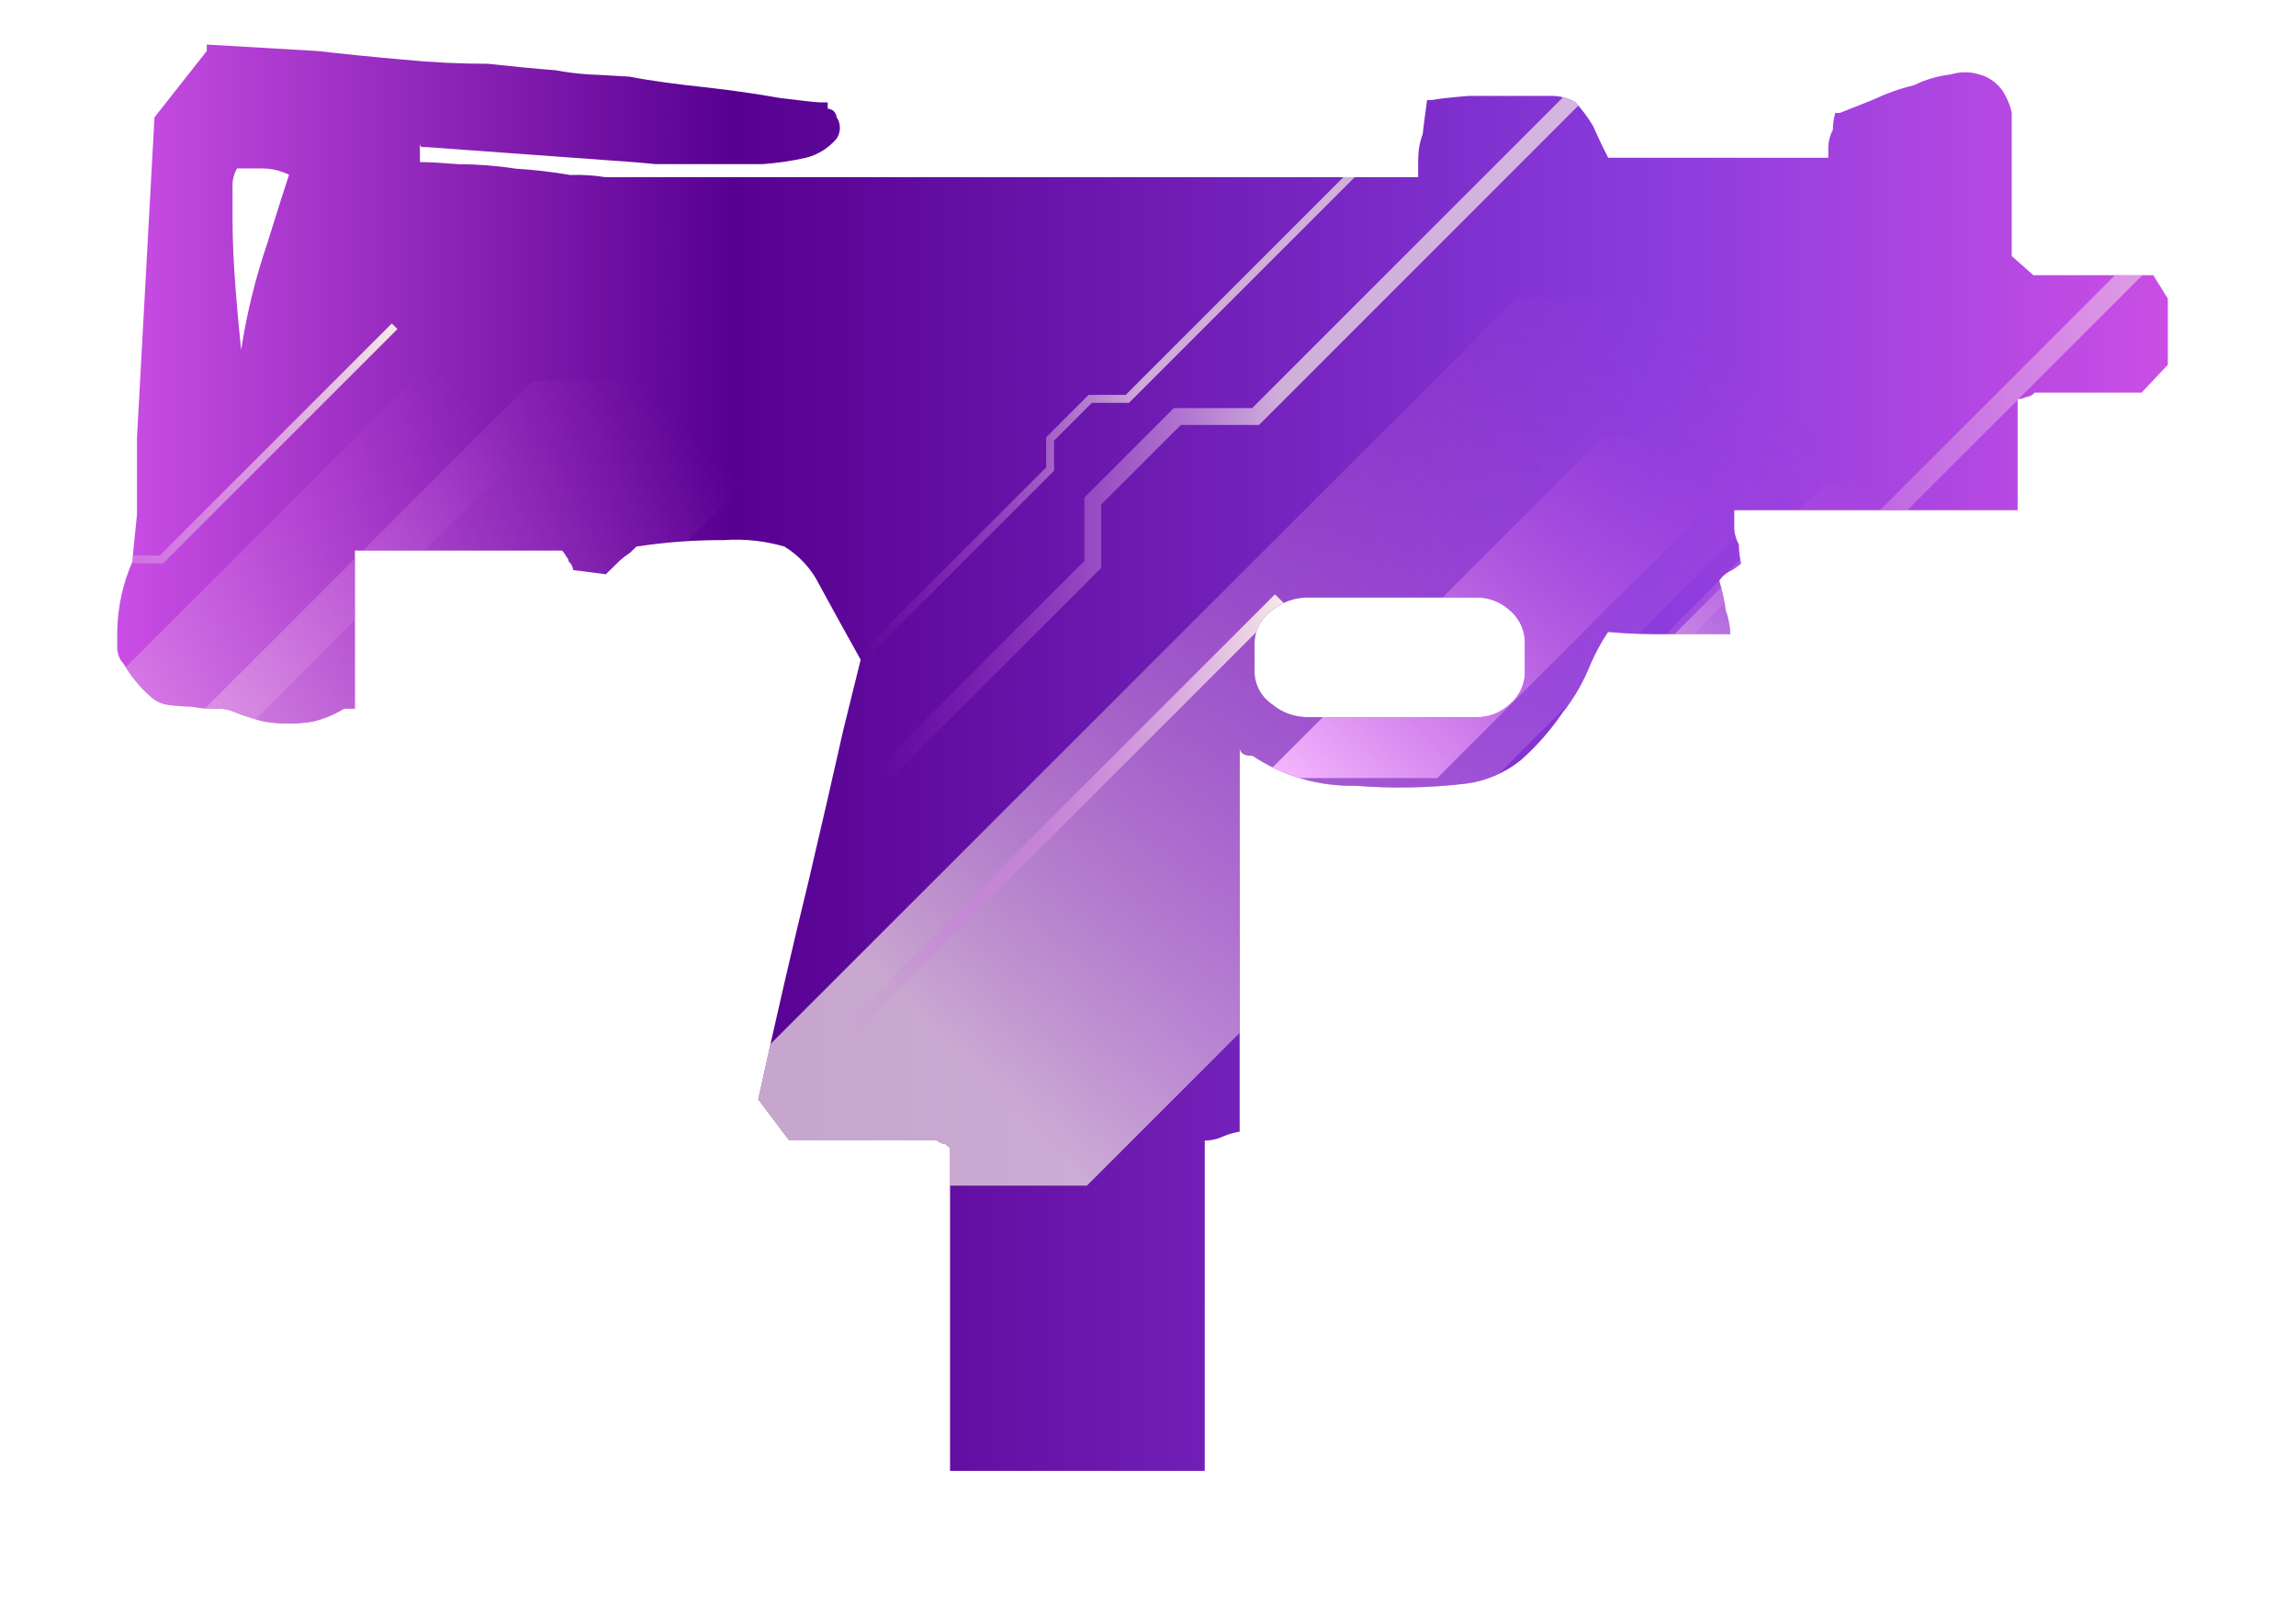<?xml version="1.0" encoding="utf-8"?>
<!-- Generator: Adobe Illustrator 16.0.0, SVG Export Plug-In . SVG Version: 6.00 Build 0)  -->
<!DOCTYPE svg PUBLIC "-//W3C//DTD SVG 1.1//EN" "http://www.w3.org/Graphics/SVG/1.1/DTD/svg11.dtd">
<svg version="1.1" id="case1" xmlns="http://www.w3.org/2000/svg" xmlns:xlink="http://www.w3.org/1999/xlink" x="0px" y="0px"
	 width="51.5px" height="36px" viewBox="0 0 51.5 36" enable-background="new 0 0 51.5 36" xml:space="preserve">
<linearGradient id="mac10_1_" gradientUnits="userSpaceOnUse" x1="318.57" y1="-1082.165" x2="364.565" y2="-1082.165" gradientTransform="matrix(1 0 0 -1 -315.94 -1065.165)">
	<stop  offset="0" style="stop-color:#CA4EE5"/>
	<stop  offset="0.301" style="stop-color:#570090"/>
	<stop  offset="0.742" style="stop-color:#893BDC"/>
	<stop  offset="1" style="stop-color:#CA4EE5"/>
</linearGradient>
<path id="mac10" fill="url(#mac10_1_)" d="M48.625,6.7v1.484l-0.587,0.624h-2.399c-0.049,0.058-0.119,0.094-0.195,0.1
	c-0.06,0.03-0.125,0.047-0.188,0.048v2.491H38.9v0.383c0.002,0.133,0.037,0.265,0.103,0.382c0.001,0.146,0.021,0.29,0.05,0.432
	c-0.064,0.054-0.13,0.102-0.197,0.145c-0.119,0.05-0.224,0.134-0.293,0.241c0.067,0.218,0.117,0.441,0.146,0.668
	c0.063,0.169,0.096,0.348,0.102,0.528h-1.272c-0.49,0.012-0.979-0.003-1.47-0.047c-0.151,0.227-0.282,0.468-0.392,0.72
	c-0.155,0.396-0.37,0.767-0.634,1.1c-0.266,0.388-0.576,0.742-0.928,1.054c-0.352,0.284-0.774,0.466-1.223,0.527
	c-0.828,0.098-1.664,0.114-2.494,0.048c-0.816,0.018-1.621-0.216-2.301-0.671c-0.193,0-0.289-0.062-0.291-0.191v8.623
	c-0.119,0.021-0.233,0.051-0.345,0.096c-0.137,0.066-0.287,0.104-0.438,0.104V33H21.31v-7.234l-0.1-0.095
	c-0.052-0.006-0.102-0.022-0.147-0.048c-0.025-0.029-0.061-0.047-0.1-0.048h-3.27l-0.685-0.909c0.391-1.789,0.766-3.418,1.126-4.887
	c0.292-1.244,0.552-2.378,0.781-3.399l0.39-1.58c-0.358-0.64-0.667-1.199-0.925-1.677c-0.175-0.355-0.447-0.653-0.784-0.86
	c-0.443-0.13-0.906-0.179-1.367-0.145c-0.655-0.003-1.309,0.045-1.956,0.145c-0.032,0.029-0.08,0.079-0.146,0.142
	c-0.087,0.056-0.169,0.12-0.245,0.191l-0.293,0.287l-0.733-0.095c-0.005-0.075-0.042-0.145-0.1-0.192
	c-0.002-0.038-0.019-0.074-0.046-0.1c-0.027-0.052-0.061-0.101-0.1-0.144H7.96V15.9H7.717c-0.212,0.129-0.443,0.226-0.685,0.286
	c-0.372,0.064-0.751,0.064-1.123,0C5.71,16.134,5.513,16.072,5.322,16c-0.108-0.051-0.223-0.085-0.342-0.1h-0.2
	c-0.164,0-0.327-0.016-0.488-0.047c-0.197-0.003-0.393-0.02-0.587-0.049c-0.128-0.033-0.247-0.098-0.342-0.189
	c-0.233-0.207-0.431-0.449-0.588-0.718c-0.099-0.104-0.151-0.244-0.145-0.387v-0.336c0.007-0.544,0.124-1.082,0.343-1.581
	c0-0.064,0.032-0.417,0.1-1.053V9.816l0.392-7.184l1.173-1.487V1L7.13,1.145C7.688,1.21,8.322,1.274,9.037,1.337
	c0.653,0.064,1.288,0.094,1.907,0.094c0.588,0.064,1.09,0.113,1.515,0.145c0.259,0.049,0.52,0.08,0.783,0.095
	c0.064,0,0.357,0.018,0.878,0.049c0.52,0.1,1.092,0.174,1.71,0.239c0.587,0.067,1.141,0.146,1.662,0.239
	c0.52,0.065,0.832,0.1,0.928,0.1h0.146v0.14c0.105,0.004,0.19,0.086,0.2,0.191c0.098,0.145,0.098,0.335,0,0.48
	c-0.177,0.211-0.417,0.362-0.684,0.429C17.757,3.612,17.43,3.66,17.1,3.682h-2.396c-0.328-0.031-0.505-0.048-0.539-0.048L9.568,3.3
	h-0.1c-0.03,0-0.046-0.031-0.049-0.094v0.43c0.2,0,0.488,0.018,0.88,0.048c0.426,0.001,0.851,0.035,1.271,0.1
	c0.41,0.025,0.817,0.073,1.221,0.142c0.262-0.009,0.524,0.007,0.783,0.048h18.236V3.588c0-0.195,0.032-0.39,0.1-0.574
	c0.031-0.255,0.064-0.51,0.1-0.769h0.1c0.164-0.03,0.439-0.062,0.832-0.093h1.856c0.19-0.002,0.376,0.047,0.54,0.143
	c0.148,0.162,0.279,0.339,0.393,0.527c0.127,0.288,0.244,0.527,0.34,0.717h4.938V3.3c0.004-0.134,0.037-0.265,0.102-0.383
	c0-0.129,0.021-0.258,0.054-0.383h0.101c0.161-0.065,0.405-0.158,0.731-0.29c0.299-0.141,0.604-0.252,0.93-0.331
	c0.267-0.129,0.542-0.211,0.831-0.243c0.206-0.065,0.434-0.065,0.639,0c0.258,0.068,0.471,0.244,0.588,0.482
	C45.047,2.27,45.1,2.4,45.124,2.535v3.21l0.487,0.43H48.3L48.625,6.7z M29.365,16.09h3.714c0.29,0.014,0.571-0.09,0.784-0.289
	c0.227-0.188,0.353-0.472,0.34-0.767v-0.575c0.012-0.294-0.114-0.578-0.34-0.767c-0.213-0.197-0.495-0.3-0.784-0.286h-3.714
	c-0.303-0.008-0.598,0.093-0.832,0.286c-0.252,0.173-0.399,0.462-0.393,0.767v0.575c-0.009,0.306,0.139,0.594,0.393,0.767
	C28.766,15.995,29.063,16.098,29.365,16.09z M5.903,3.78H5.316c-0.074,0.13-0.109,0.279-0.1,0.429v0.67
	c0,0.384,0.014,0.816,0.046,1.294c0.032,0.478,0.082,1.038,0.147,1.676c0.125-0.814,0.322-1.616,0.588-2.395
	c0.228-0.733,0.39-1.246,0.487-1.533C6.303,3.831,6.105,3.783,5.903,3.78z"/>
<g>
	<defs>
		<path id="SVGID_1_" d="M48.625,6.7v1.484l-0.587,0.624h-2.399c-0.049,0.058-0.119,0.094-0.195,0.1
			c-0.06,0.03-0.125,0.047-0.188,0.048v2.491H38.9v0.383c0.002,0.133,0.037,0.265,0.103,0.382c0.001,0.146,0.021,0.29,0.05,0.432
			c-0.064,0.054-0.13,0.102-0.197,0.145c-0.119,0.05-0.224,0.134-0.293,0.241c0.067,0.218,0.117,0.441,0.146,0.668
			c0.063,0.169,0.096,0.348,0.102,0.528h-1.272c-0.49,0.012-0.979-0.003-1.47-0.047c-0.151,0.227-0.283,0.468-0.393,0.72
			c-0.154,0.396-0.369,0.767-0.634,1.1c-0.267,0.388-0.576,0.742-0.929,1.054c-0.352,0.284-0.773,0.466-1.223,0.527
			c-0.828,0.098-1.664,0.114-2.494,0.048c-0.815,0.018-1.621-0.216-2.301-0.671c-0.193,0-0.289-0.062-0.291-0.191v8.623
			c-0.119,0.021-0.234,0.051-0.345,0.096c-0.138,0.066-0.287,0.104-0.438,0.104V33h-5.712v-7.234l-0.1-0.095
			c-0.052-0.006-0.102-0.022-0.147-0.048c-0.025-0.029-0.061-0.047-0.1-0.048h-3.27l-0.685-0.909
			c0.391-1.789,0.766-3.418,1.126-4.887c0.292-1.244,0.552-2.378,0.781-3.399l0.39-1.58c-0.358-0.64-0.667-1.199-0.925-1.677
			c-0.175-0.355-0.447-0.653-0.784-0.86c-0.443-0.13-0.906-0.179-1.367-0.145c-0.655-0.003-1.309,0.045-1.956,0.145
			c-0.032,0.029-0.08,0.079-0.146,0.142c-0.087,0.056-0.169,0.12-0.245,0.191l-0.293,0.287l-0.733-0.095
			c-0.005-0.075-0.042-0.145-0.1-0.192c-0.002-0.038-0.019-0.074-0.046-0.1c-0.027-0.052-0.061-0.101-0.1-0.144H7.96V15.9H7.717
			c-0.212,0.129-0.443,0.226-0.685,0.286c-0.372,0.064-0.751,0.064-1.123,0C5.71,16.134,5.513,16.072,5.322,16
			c-0.108-0.051-0.223-0.085-0.342-0.1h-0.2c-0.164,0-0.327-0.016-0.488-0.047c-0.197-0.003-0.393-0.02-0.587-0.049
			c-0.128-0.033-0.247-0.098-0.342-0.189c-0.233-0.207-0.431-0.449-0.588-0.718c-0.099-0.104-0.151-0.244-0.145-0.387v-0.336
			c0.007-0.544,0.124-1.082,0.343-1.581c0-0.064,0.032-0.417,0.1-1.053V9.816l0.392-7.184l1.173-1.487V1L7.13,1.145
			C7.688,1.21,8.322,1.274,9.037,1.337c0.653,0.064,1.288,0.094,1.907,0.094c0.588,0.064,1.09,0.113,1.515,0.145
			c0.259,0.049,0.52,0.08,0.783,0.095c0.064,0,0.357,0.018,0.878,0.049c0.52,0.1,1.092,0.174,1.71,0.239
			c0.587,0.067,1.141,0.146,1.662,0.239c0.52,0.065,0.832,0.1,0.928,0.1h0.146v0.14c0.105,0.004,0.19,0.086,0.2,0.191
			c0.098,0.145,0.098,0.335,0,0.48c-0.177,0.211-0.417,0.362-0.684,0.429C17.757,3.612,17.43,3.66,17.1,3.682h-2.396
			c-0.328-0.031-0.505-0.048-0.539-0.048L9.568,3.3h-0.1c-0.03,0-0.046-0.031-0.049-0.094v0.43c0.2,0,0.488,0.018,0.88,0.048
			c0.426,0.001,0.851,0.035,1.271,0.1c0.41,0.025,0.817,0.073,1.221,0.142c0.262-0.009,0.524,0.007,0.783,0.048h18.236V3.588
			c0-0.195,0.031-0.39,0.1-0.574c0.031-0.255,0.064-0.51,0.1-0.769h0.1c0.164-0.03,0.439-0.062,0.832-0.093h1.856
			c0.19-0.002,0.376,0.047,0.54,0.143c0.148,0.162,0.279,0.339,0.393,0.527c0.127,0.288,0.244,0.527,0.34,0.717h4.938V3.3
			c0.003-0.134,0.037-0.265,0.103-0.383c0-0.129,0.02-0.258,0.053-0.383h0.102c0.16-0.065,0.404-0.158,0.73-0.29
			c0.299-0.141,0.605-0.252,0.93-0.331c0.266-0.129,0.542-0.211,0.831-0.243c0.206-0.065,0.433-0.065,0.638,0
			c0.258,0.068,0.471,0.244,0.588,0.482C45.048,2.27,45.1,2.4,45.125,2.535v3.21l0.486,0.43H48.3L48.625,6.7z M29.365,16.09h3.714
			c0.29,0.014,0.571-0.09,0.784-0.289c0.227-0.188,0.353-0.472,0.34-0.767v-0.575c0.012-0.294-0.114-0.578-0.34-0.767
			c-0.213-0.197-0.495-0.3-0.784-0.286h-3.714c-0.303-0.008-0.598,0.093-0.832,0.286c-0.252,0.173-0.399,0.462-0.393,0.767v0.575
			c-0.01,0.306,0.139,0.594,0.393,0.767C28.766,15.995,29.063,16.098,29.365,16.09z M5.903,3.78H5.316
			c-0.074,0.13-0.109,0.279-0.1,0.429v0.67c0,0.384,0.014,0.816,0.046,1.294c0.032,0.478,0.082,1.038,0.147,1.676
			c0.125-0.814,0.322-1.616,0.588-2.395c0.228-0.733,0.39-1.246,0.487-1.533C6.303,3.831,6.105,3.783,5.903,3.78z"/>
	</defs>
	<clipPath id="SVGID_2_">
		<use xlink:href="#SVGID_1_"  overflow="visible"/>
	</clipPath>
	<g clip-path="url(#SVGID_2_)">
		<g opacity="0.7">
			
				<linearGradient id="SVGID_3_" gradientUnits="userSpaceOnUse" x1="-541.663" y1="173.443" x2="-522.062" y2="173.443" gradientTransform="matrix(1 0 0 1 561.38 -165.621)">
				<stop  offset="0" style="stop-color:#CA4EE5;stop-opacity:0"/>
				<stop  offset="0.462" style="stop-color:#F6EBE6"/>
			</linearGradient>
			<polygon fill="url(#SVGID_3_)" points="19.983,17.457 19.717,17.191 24.323,12.583 24.323,11.164 26.328,9.156 28.086,9.156 
				39.054,-1.813 39.318,-1.547 28.24,9.534 26.486,9.534 24.7,11.318 24.7,12.741 			"/>
		</g>
		<g opacity="0.7">
			
				<linearGradient id="SVGID_4_" gradientUnits="userSpaceOnUse" x1="-504.548" y1="173.566" x2="-494.356" y2="173.566" gradientTransform="matrix(1 0 0 1 561.38 -165.621)">
				<stop  offset="0" style="stop-color:#CA4EE5;stop-opacity:0"/>
				<stop  offset="0.575" style="stop-color:#F6EBE6"/>
			</linearGradient>
			<polygon fill="url(#SVGID_4_)" points="56.97,12.955 56.832,12.815 59.228,10.42 59.228,9.683 60.271,8.638 61.183,8.638 
				66.886,2.936 67.024,3.074 61.265,8.834 60.351,8.834 59.423,9.762 59.423,10.501 			"/>
		</g>
		<g>
			
				<linearGradient id="SVGID_5_" gradientUnits="userSpaceOnUse" x1="-529.273" y1="175.938" x2="-506.664" y2="175.938" gradientTransform="matrix(1 0 0 1 561.38 -165.621)">
				<stop  offset="0" style="stop-color:#CA4EE5;stop-opacity:0"/>
				<stop  offset="1" style="stop-color:#F6EBE6"/>
			</linearGradient>
			<polygon fill="url(#SVGID_5_)" points="32.412,21.428 32.107,21.121 37.421,15.807 37.421,14.17 39.734,11.857 41.758,11.857 
				54.407,-0.796 54.716,-0.487 41.939,12.289 39.916,12.289 37.855,14.35 37.855,15.989 			"/>
		</g>
		<g opacity="0.7">
			
				<linearGradient id="SVGID_6_" gradientUnits="userSpaceOnUse" x1="-542.065" y1="174.829" x2="-530.8" y2="174.829" gradientTransform="matrix(1 0 0 1 561.38 -165.621)">
				<stop  offset="0" style="stop-color:#CA4EE5;stop-opacity:0"/>
				<stop  offset="0.559" style="stop-color:#F6EBE6"/>
			</linearGradient>
			<polygon fill="url(#SVGID_6_)" points="19.441,14.762 19.315,14.635 23.465,10.486 23.465,9.812 24.417,8.86 25.249,8.86 
				30.453,3.655 30.58,3.781 25.323,9.038 24.49,9.038 23.643,9.886 23.643,10.56 			"/>
		</g>
		<g>
			
				<linearGradient id="SVGID_7_" gradientUnits="userSpaceOnUse" x1="-563.73" y1="178.431" x2="-552.465" y2="178.431" gradientTransform="matrix(1 0 0 1 561.38 -165.621)">
				<stop  offset="0" style="stop-color:#CA4EE5;stop-opacity:0"/>
				<stop  offset="1" style="stop-color:#F6EBE6"/>
			</linearGradient>
			<polygon fill="url(#SVGID_7_)" points="-2.224,18.364 -2.35,18.237 1.799,14.087 1.799,13.414 2.752,12.461 3.584,12.461 
				8.789,7.256 8.915,7.382 3.658,12.64 2.825,12.64 1.978,13.488 1.978,14.162 			"/>
		</g>
		
			<linearGradient id="SVGID_8_" gradientUnits="userSpaceOnUse" x1="-550.654" y1="174.727" x2="-564.053" y2="188.125" gradientTransform="matrix(1 0 0 1 561.38 -165.621)">
			<stop  offset="0" style="stop-color:#CA4EE5;stop-opacity:0"/>
			<stop  offset="1" style="stop-color:#F6EBE6"/>
		</linearGradient>
		<polygon fill="url(#SVGID_8_)" points="9.79,7.999 -3.908,21.697 0.172,21.697 13.856,8.014 		"/>
		
			<linearGradient id="SVGID_9_" gradientUnits="userSpaceOnUse" x1="-546.46" y1="174.726" x2="-561.13" y2="189.395" gradientTransform="matrix(1 0 0 1 561.38 -165.621)">
			<stop  offset="0" style="stop-color:#CA4EE5;stop-opacity:0"/>
			<stop  offset="1" style="stop-color:#F6EBE6"/>
		</linearGradient>
		<polygon fill="url(#SVGID_9_)" points="11.947,8.545 -1.751,22.242 5.311,22.242 18.995,8.56 		"/>
		
			<linearGradient id="SVGID_10_" gradientUnits="userSpaceOnUse" x1="-523.023" y1="173.108" x2="-544.364" y2="194.45" gradientTransform="matrix(1 0 0 1 561.38 -165.621)">
			<stop  offset="0" style="stop-color:#CA4EE5;stop-opacity:0"/>
			<stop  offset="0.774" style="stop-color:#F6EBE6"/>
		</linearGradient>
		<polygon opacity="0.7" fill="url(#SVGID_10_)" enable-background="new    " points="34.033,6.673 14.105,26.6 24.38,26.6 
			44.288,6.694 		"/>
		
			<linearGradient id="SVGID_11_" gradientUnits="userSpaceOnUse" x1="-518.832" y1="176.825" x2="-527.002" y2="184.996" gradientTransform="matrix(1 0 0 1 561.38 -165.621)">
			<stop  offset="0" style="stop-color:#CA4EE5;stop-opacity:0"/>
			<stop  offset="0.672" style="stop-color:#F6EBE6"/>
		</linearGradient>
		<polygon opacity="0.7" fill="url(#SVGID_11_)" enable-background="new    " points="40.893,10.892 33.263,18.521 37.195,18.521 
			44.819,10.9 		"/>
		
			<linearGradient id="SVGID_12_" gradientUnits="userSpaceOnUse" x1="-508.476" y1="172.136" x2="-516.648" y2="180.307" gradientTransform="matrix(1 0 0 1 561.38 -165.621)">
			<stop  offset="0" style="stop-color:#CA4EE5;stop-opacity:0"/>
			<stop  offset="0.769" style="stop-color:#F6B8FF"/>
		</linearGradient>
		<polygon fill="url(#SVGID_12_)" points="51.247,6.204 43.616,13.834 47.551,13.834 55.173,6.212 		"/>
		
			<linearGradient id="SVGID_13_" gradientUnits="userSpaceOnUse" x1="-523.789" y1="175.759" x2="-531.96" y2="183.93" gradientTransform="matrix(1 0 0 1 561.38 -165.621)">
			<stop  offset="0" style="stop-color:#CA4EE5;stop-opacity:0"/>
			<stop  offset="1" style="stop-color:#F6B8FF"/>
		</linearGradient>
		<polygon fill="url(#SVGID_13_)" points="35.935,9.827 28.305,17.457 32.238,17.457 39.861,9.835 		"/>
		<g>
			
				<linearGradient id="SVGID_14_" gradientUnits="userSpaceOnUse" x1="-542.322" y1="183.832" x2="-532.567" y2="183.832" gradientTransform="matrix(1 0 0 1 561.38 -165.621)">
				<stop  offset="0" style="stop-color:#CA4EE5;stop-opacity:0"/>
				<stop  offset="1" style="stop-color:#F6EBE6"/>
			</linearGradient>
			<polygon fill="url(#SVGID_14_)" points="19.273,23.088 19.058,22.875 28.598,13.333 28.813,13.548 			"/>
		</g>
	</g>
</g>
</svg>
